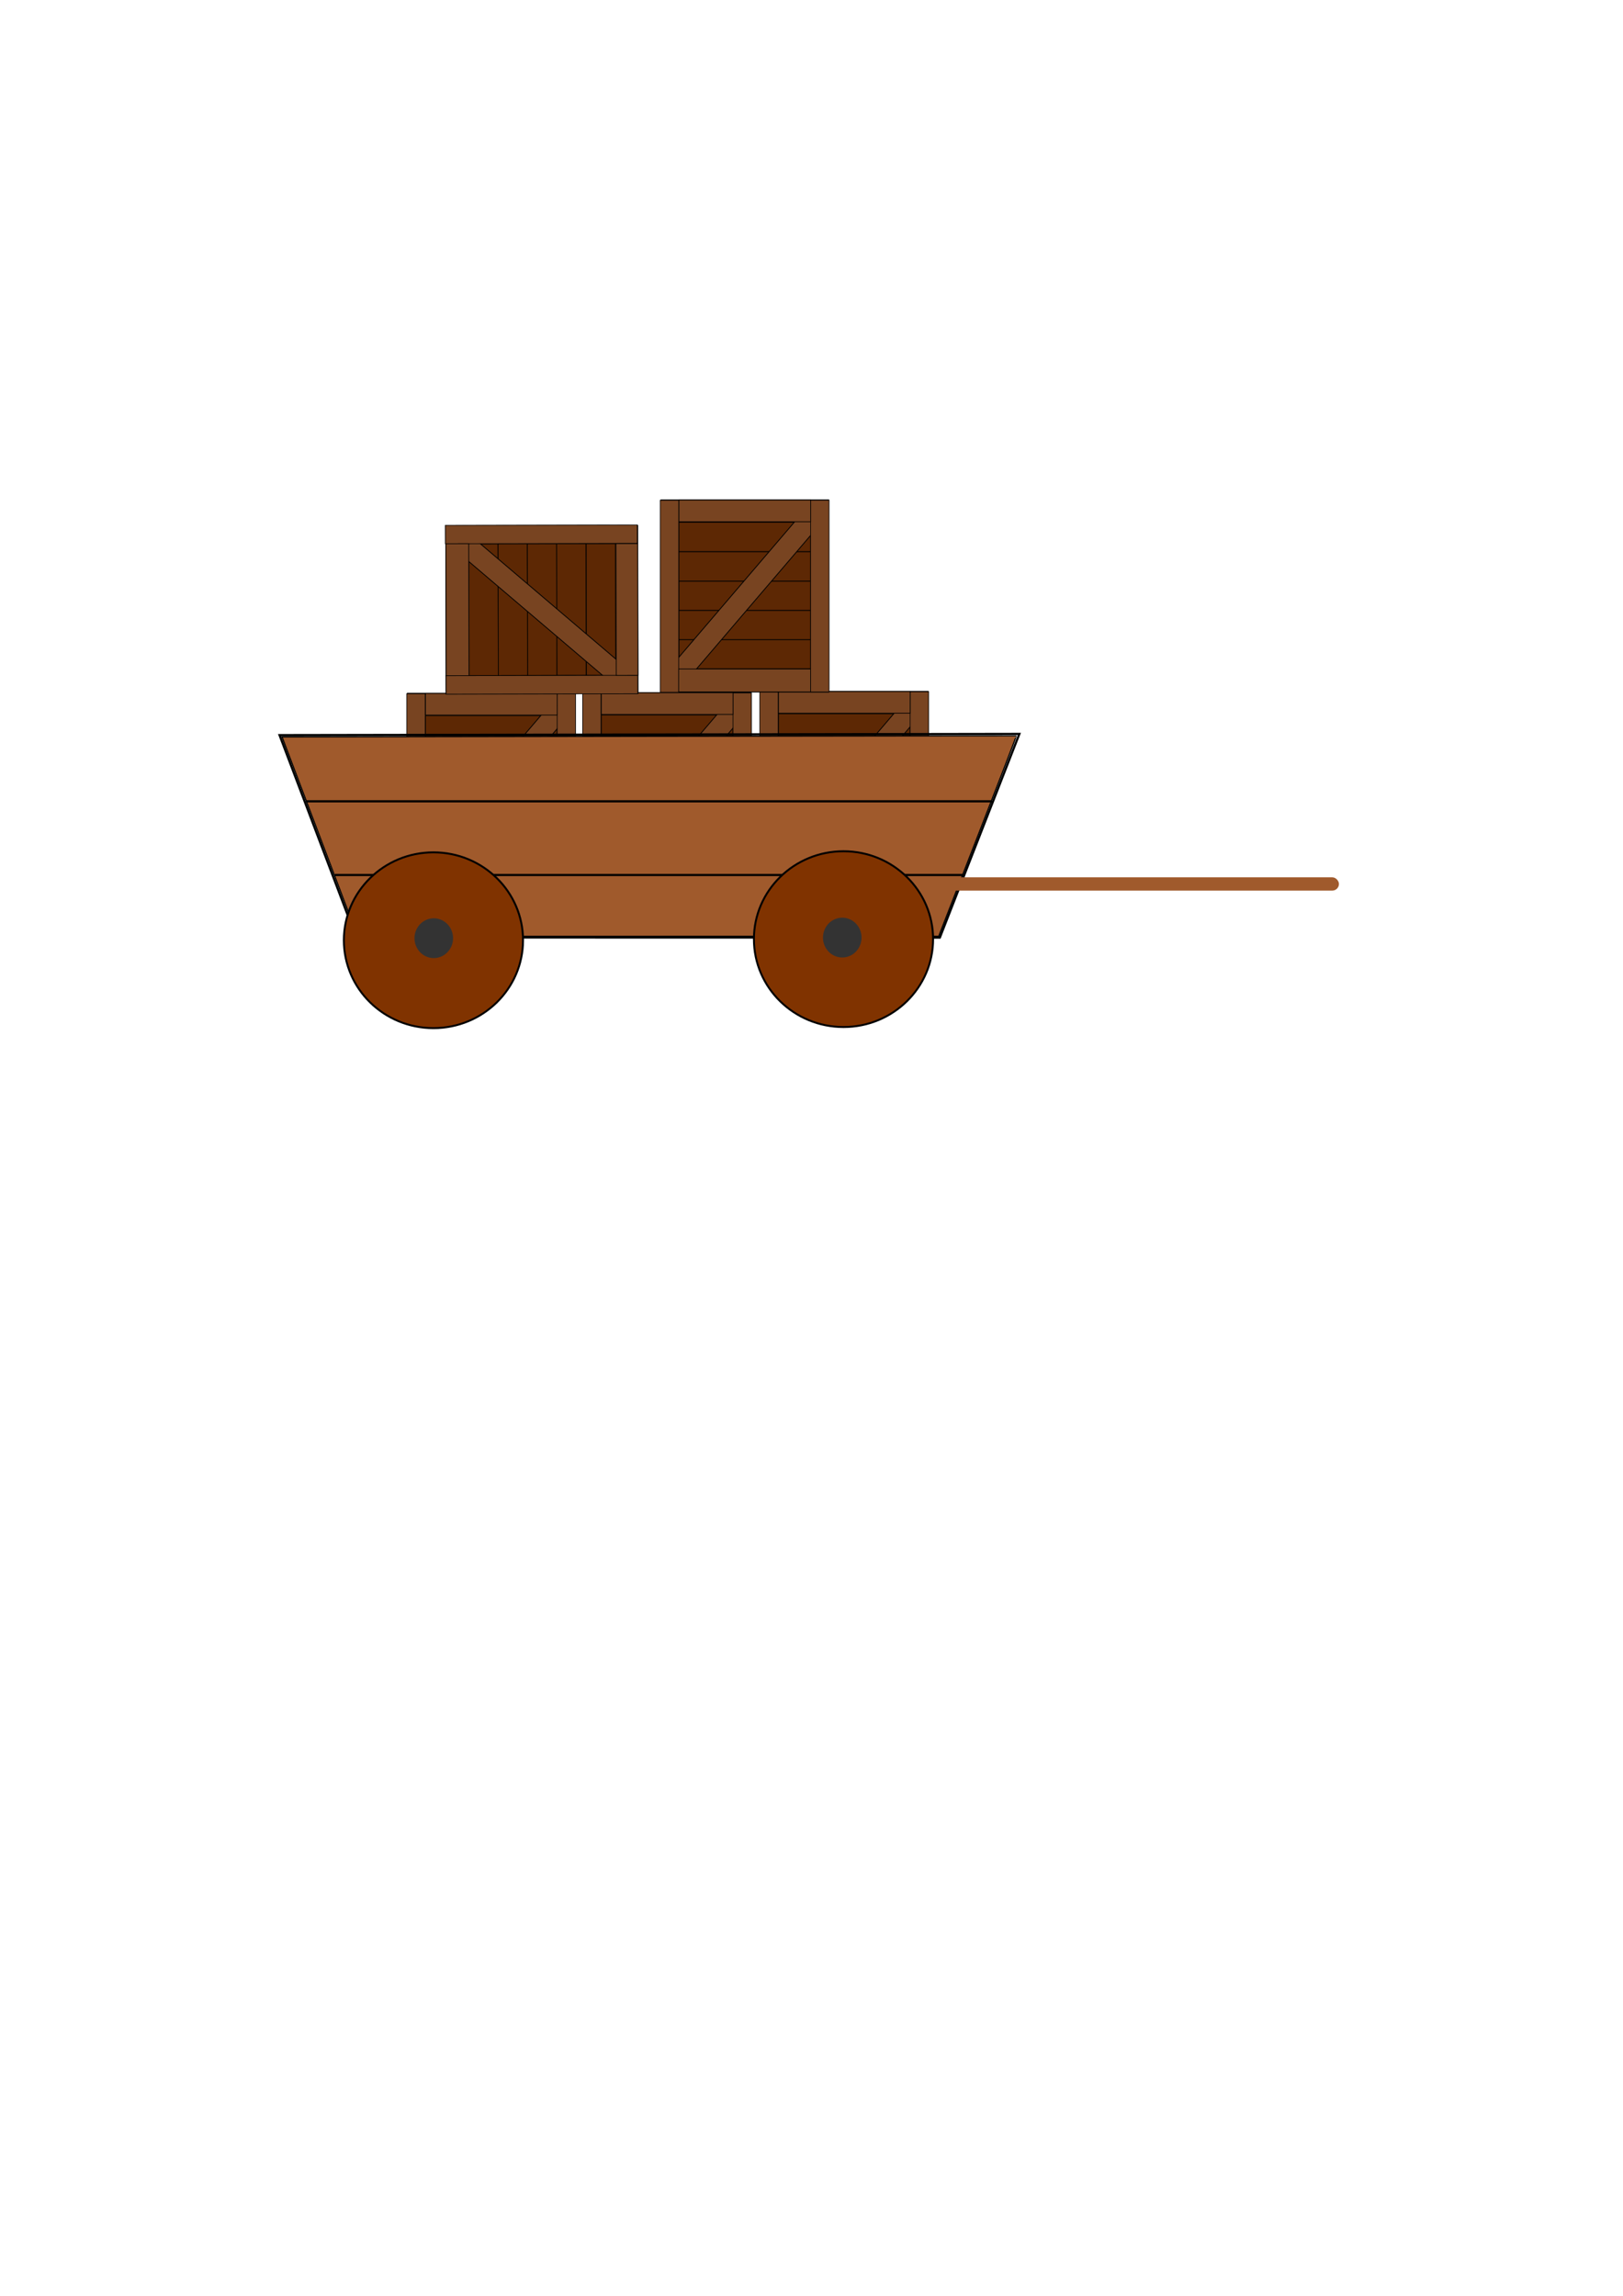<?xml version="1.0" encoding="UTF-8" standalone="no"?>
<!-- Created with Inkscape (http://www.inkscape.org/) -->

<svg
   xmlns:dc="http://purl.org/dc/elements/1.1/"
   xmlns:cc="http://creativecommons.org/ns#"
   xmlns:rdf="http://www.w3.org/1999/02/22-rdf-syntax-ns#"
   xmlns:svg="http://www.w3.org/2000/svg"
   xmlns="http://www.w3.org/2000/svg"
   xmlns:sodipodi="http://sodipodi.sourceforge.net/DTD/sodipodi-0.dtd"
   xmlns:inkscape="http://www.inkscape.org/namespaces/inkscape"
   width="210mm"
   height="297mm"
   viewBox="0 0 744.094 1052.362"
   id="svg4233"
   version="1.1"
   inkscape:version="0.91 r13725"
   sodipodi:docname="Wagen_mit_Kisten.svg">
  <defs
     id="defs4235">
    <inkscape:perspective
       sodipodi:type="inkscape:persp3d"
       inkscape:vp_x="-11.581695 : 649.12525 : 1"
       inkscape:vp_y="0 : 1000 : 0"
       inkscape:vp_z="744.09449 : 526.1811 : 1"
       inkscape:persp3d-origin="372.04724 : 350.7874 : 1"
       id="perspective4781" />
  </defs>
  <sodipodi:namedview
     id="base"
     pagecolor="#ffffff"
     bordercolor="#666666"
     borderopacity="1.0"
     inkscape:pageopacity="0.0"
     inkscape:pageshadow="2"
     inkscape:zoom="1.02625"
     inkscape:cx="209.54345"
     inkscape:cy="783.96214"
     inkscape:document-units="px"
     inkscape:current-layer="layer1"
     showgrid="false"
     inkscape:snap-bbox="false"
     inkscape:window-width="1920"
     inkscape:window-height="1028"
     inkscape:window-x="1912"
     inkscape:window-y="-8"
     inkscape:window-maximized="1" />
  <g
     inkscape:label="Ebene 1"
     inkscape:groupmode="layer"
     id="layer1">
    <g
       transform="matrix(0.292,0,0,0.334,277.043,291.84)"
       id="g4885-4">
      <rect
         y="75.045"
         x="244.997"
         height="263.706"
         width="263.706"
         id="rect4140-1"
         style="opacity:0.92;fill:#784421;fill-opacity:1;fill-rule:nonzero;stroke:#000000;stroke-width:1;stroke-linecap:butt;stroke-linejoin:miter;stroke-miterlimit:4.09;stroke-dasharray:none;stroke-dashoffset:0;stroke-opacity:1" />
      <rect
         y="105.331"
         x="273.502"
         height="202.027"
         width="205.807"
         id="rect4142-8"
         style="opacity:0.92;fill:#c87137;fill-opacity:1;fill-rule:nonzero;stroke:#000000;stroke-width:0.991;stroke-linecap:butt;stroke-linejoin:miter;stroke-miterlimit:4.09;stroke-dasharray:none;stroke-dashoffset:0;stroke-opacity:1" />
      <rect
         y="266.888"
         x="273.598"
         height="40.09"
         width="206.689"
         id="rect4144-06"
         style="opacity:0.92;fill:#552200;fill-opacity:1;fill-rule:nonzero;stroke:#000000;stroke-width:1;stroke-linecap:butt;stroke-linejoin:miter;stroke-miterlimit:4.09;stroke-dasharray:none;stroke-dashoffset:0;stroke-opacity:1" />
      <rect
         y="226.759"
         x="273.506"
         height="40.09"
         width="206.689"
         id="rect4144-7-3"
         style="opacity:0.92;fill:#552200;fill-opacity:1;fill-rule:nonzero;stroke:#000000;stroke-width:1;stroke-linecap:butt;stroke-linejoin:miter;stroke-miterlimit:4.09;stroke-dasharray:none;stroke-dashoffset:0;stroke-opacity:1" />
      <rect
         y="186.538"
         x="273.56"
         height="40.09"
         width="206.689"
         id="rect4144-3-8"
         style="opacity:0.92;fill:#552200;fill-opacity:1;fill-rule:nonzero;stroke:#000000;stroke-width:1;stroke-linecap:butt;stroke-linejoin:miter;stroke-miterlimit:4.09;stroke-dasharray:none;stroke-dashoffset:0;stroke-opacity:1" />
      <rect
         y="146.34"
         x="273.452"
         height="40.09"
         width="206.689"
         id="rect4144-0-5"
         style="opacity:0.92;fill:#552200;fill-opacity:1;fill-rule:nonzero;stroke:#000000;stroke-width:1;stroke-linecap:butt;stroke-linejoin:miter;stroke-miterlimit:4.09;stroke-dasharray:none;stroke-dashoffset:0;stroke-opacity:1" />
      <rect
         y="105.781"
         x="273.506"
         height="40.09"
         width="206.689"
         id="rect4144-32-5"
         style="opacity:0.92;fill:#552200;fill-opacity:1;fill-rule:nonzero;stroke:#000000;stroke-width:1;stroke-linecap:butt;stroke-linejoin:miter;stroke-miterlimit:4.09;stroke-dasharray:none;stroke-dashoffset:0;stroke-opacity:1" />
      <rect
         transform="matrix(0.699,-0.715,0.707,0.707,0,0)"
         y="398.999"
         x="-31.22"
         height="31.003"
         width="305.725"
         id="rect4231-1"
         style="opacity:1;fill:#784421;fill-opacity:1;fill-rule:nonzero;stroke:#000000;stroke-width:1.221;stroke-linecap:butt;stroke-linejoin:miter;stroke-miterlimit:4.09;stroke-dasharray:none;stroke-dashoffset:0;stroke-opacity:1" />
      <rect
         y="75.601"
         x="244.106"
         height="263.57"
         width="28.956"
         id="rect4223-0"
         style="opacity:1;fill:#784421;fill-opacity:1;fill-rule:nonzero;stroke:#000000;stroke-width:0.998;stroke-linecap:butt;stroke-linejoin:miter;stroke-miterlimit:4.09;stroke-dasharray:none;stroke-dashoffset:0;stroke-opacity:1" />
      <rect
         y="307.12"
         x="273.056"
         height="31.452"
         width="207.144"
         id="rect4225-0"
         style="opacity:1;fill:#784421;fill-opacity:1;fill-rule:nonzero;stroke:#000000;stroke-width:0.99;stroke-linecap:butt;stroke-linejoin:miter;stroke-miterlimit:4.09;stroke-dasharray:none;stroke-dashoffset:0;stroke-opacity:1" />
      <rect
         y="75.491"
         x="480.195"
         height="263.261"
         width="28.954"
         id="rect4227-7"
         style="opacity:1;fill:#784421;fill-opacity:1;fill-rule:nonzero;stroke:#000000;stroke-width:1;stroke-linecap:butt;stroke-linejoin:miter;stroke-miterlimit:4.09;stroke-dasharray:none;stroke-dashoffset:0;stroke-opacity:1" />
      <rect
         y="75.248"
         x="273.497"
         height="29.809"
         width="206.707"
         id="rect4229-8"
         style="opacity:1;fill:#784421;fill-opacity:1;fill-rule:nonzero;stroke:#000000;stroke-width:0.982;stroke-linecap:butt;stroke-linejoin:miter;stroke-miterlimit:4.09;stroke-dasharray:none;stroke-dashoffset:0;stroke-opacity:1" />
    </g>
    <g
       transform="matrix(0.292,0,0,0.334,195.836,292.393)"
       id="g4885-7">
      <rect
         y="75.045"
         x="244.997"
         height="263.706"
         width="263.706"
         id="rect4140-3"
         style="opacity:0.92;fill:#784421;fill-opacity:1;fill-rule:nonzero;stroke:#000000;stroke-width:1;stroke-linecap:butt;stroke-linejoin:miter;stroke-miterlimit:4.09;stroke-dasharray:none;stroke-dashoffset:0;stroke-opacity:1" />
      <rect
         y="105.331"
         x="273.502"
         height="202.027"
         width="205.807"
         id="rect4142-7"
         style="opacity:0.92;fill:#c87137;fill-opacity:1;fill-rule:nonzero;stroke:#000000;stroke-width:0.991;stroke-linecap:butt;stroke-linejoin:miter;stroke-miterlimit:4.09;stroke-dasharray:none;stroke-dashoffset:0;stroke-opacity:1" />
      <rect
         y="266.888"
         x="273.598"
         height="40.09"
         width="206.689"
         id="rect4144-4"
         style="opacity:0.92;fill:#552200;fill-opacity:1;fill-rule:nonzero;stroke:#000000;stroke-width:1;stroke-linecap:butt;stroke-linejoin:miter;stroke-miterlimit:4.09;stroke-dasharray:none;stroke-dashoffset:0;stroke-opacity:1" />
      <rect
         y="226.759"
         x="273.506"
         height="40.09"
         width="206.689"
         id="rect4144-7-9"
         style="opacity:0.92;fill:#552200;fill-opacity:1;fill-rule:nonzero;stroke:#000000;stroke-width:1;stroke-linecap:butt;stroke-linejoin:miter;stroke-miterlimit:4.09;stroke-dasharray:none;stroke-dashoffset:0;stroke-opacity:1" />
      <rect
         y="186.538"
         x="273.56"
         height="40.09"
         width="206.689"
         id="rect4144-3-6"
         style="opacity:0.92;fill:#552200;fill-opacity:1;fill-rule:nonzero;stroke:#000000;stroke-width:1;stroke-linecap:butt;stroke-linejoin:miter;stroke-miterlimit:4.09;stroke-dasharray:none;stroke-dashoffset:0;stroke-opacity:1" />
      <rect
         y="146.34"
         x="273.452"
         height="40.09"
         width="206.689"
         id="rect4144-0-0"
         style="opacity:0.92;fill:#552200;fill-opacity:1;fill-rule:nonzero;stroke:#000000;stroke-width:1;stroke-linecap:butt;stroke-linejoin:miter;stroke-miterlimit:4.09;stroke-dasharray:none;stroke-dashoffset:0;stroke-opacity:1" />
      <rect
         y="105.781"
         x="273.506"
         height="40.09"
         width="206.689"
         id="rect4144-32-0"
         style="opacity:0.92;fill:#552200;fill-opacity:1;fill-rule:nonzero;stroke:#000000;stroke-width:1;stroke-linecap:butt;stroke-linejoin:miter;stroke-miterlimit:4.09;stroke-dasharray:none;stroke-dashoffset:0;stroke-opacity:1" />
      <rect
         transform="matrix(0.699,-0.715,0.707,0.707,0,0)"
         y="398.999"
         x="-31.22"
         height="31.003"
         width="305.725"
         id="rect4231-9"
         style="opacity:1;fill:#784421;fill-opacity:1;fill-rule:nonzero;stroke:#000000;stroke-width:1.221;stroke-linecap:butt;stroke-linejoin:miter;stroke-miterlimit:4.09;stroke-dasharray:none;stroke-dashoffset:0;stroke-opacity:1" />
      <rect
         y="75.601"
         x="244.106"
         height="263.57"
         width="28.956"
         id="rect4223-7"
         style="opacity:1;fill:#784421;fill-opacity:1;fill-rule:nonzero;stroke:#000000;stroke-width:0.998;stroke-linecap:butt;stroke-linejoin:miter;stroke-miterlimit:4.09;stroke-dasharray:none;stroke-dashoffset:0;stroke-opacity:1" />
      <rect
         y="307.12"
         x="273.056"
         height="31.452"
         width="207.144"
         id="rect4225-7"
         style="opacity:1;fill:#784421;fill-opacity:1;fill-rule:nonzero;stroke:#000000;stroke-width:0.99;stroke-linecap:butt;stroke-linejoin:miter;stroke-miterlimit:4.09;stroke-dasharray:none;stroke-dashoffset:0;stroke-opacity:1" />
      <rect
         y="75.491"
         x="480.195"
         height="263.261"
         width="28.954"
         id="rect4227-3"
         style="opacity:1;fill:#784421;fill-opacity:1;fill-rule:nonzero;stroke:#000000;stroke-width:1;stroke-linecap:butt;stroke-linejoin:miter;stroke-miterlimit:4.09;stroke-dasharray:none;stroke-dashoffset:0;stroke-opacity:1" />
      <rect
         y="75.248"
         x="273.497"
         height="29.809"
         width="206.707"
         id="rect4229-3"
         style="opacity:1;fill:#784421;fill-opacity:1;fill-rule:nonzero;stroke:#000000;stroke-width:0.982;stroke-linecap:butt;stroke-linejoin:miter;stroke-miterlimit:4.09;stroke-dasharray:none;stroke-dashoffset:0;stroke-opacity:1" />
    </g>
    <g
       transform="matrix(0.292,0,0,0.334,115.225,292.694)"
       id="g4885">
      <rect
         y="75.045"
         x="244.997"
         height="263.706"
         width="263.706"
         id="rect4140"
         style="opacity:0.92;fill:#784421;fill-opacity:1;fill-rule:nonzero;stroke:#000000;stroke-width:1;stroke-linecap:butt;stroke-linejoin:miter;stroke-miterlimit:4.09;stroke-dasharray:none;stroke-dashoffset:0;stroke-opacity:1" />
      <rect
         y="105.331"
         x="273.502"
         height="202.027"
         width="205.807"
         id="rect4142"
         style="opacity:0.92;fill:#c87137;fill-opacity:1;fill-rule:nonzero;stroke:#000000;stroke-width:0.991;stroke-linecap:butt;stroke-linejoin:miter;stroke-miterlimit:4.09;stroke-dasharray:none;stroke-dashoffset:0;stroke-opacity:1" />
      <rect
         y="266.888"
         x="273.598"
         height="40.09"
         width="206.689"
         id="rect4144"
         style="opacity:0.92;fill:#552200;fill-opacity:1;fill-rule:nonzero;stroke:#000000;stroke-width:1;stroke-linecap:butt;stroke-linejoin:miter;stroke-miterlimit:4.09;stroke-dasharray:none;stroke-dashoffset:0;stroke-opacity:1" />
      <rect
         y="226.759"
         x="273.506"
         height="40.09"
         width="206.689"
         id="rect4144-7"
         style="opacity:0.92;fill:#552200;fill-opacity:1;fill-rule:nonzero;stroke:#000000;stroke-width:1;stroke-linecap:butt;stroke-linejoin:miter;stroke-miterlimit:4.09;stroke-dasharray:none;stroke-dashoffset:0;stroke-opacity:1" />
      <rect
         y="186.538"
         x="273.56"
         height="40.09"
         width="206.689"
         id="rect4144-3"
         style="opacity:0.92;fill:#552200;fill-opacity:1;fill-rule:nonzero;stroke:#000000;stroke-width:1;stroke-linecap:butt;stroke-linejoin:miter;stroke-miterlimit:4.09;stroke-dasharray:none;stroke-dashoffset:0;stroke-opacity:1" />
      <rect
         y="146.34"
         x="273.452"
         height="40.09"
         width="206.689"
         id="rect4144-0"
         style="opacity:0.92;fill:#552200;fill-opacity:1;fill-rule:nonzero;stroke:#000000;stroke-width:1;stroke-linecap:butt;stroke-linejoin:miter;stroke-miterlimit:4.09;stroke-dasharray:none;stroke-dashoffset:0;stroke-opacity:1" />
      <rect
         y="105.781"
         x="273.506"
         height="40.09"
         width="206.689"
         id="rect4144-32"
         style="opacity:0.92;fill:#552200;fill-opacity:1;fill-rule:nonzero;stroke:#000000;stroke-width:1;stroke-linecap:butt;stroke-linejoin:miter;stroke-miterlimit:4.09;stroke-dasharray:none;stroke-dashoffset:0;stroke-opacity:1" />
      <rect
         transform="matrix(0.699,-0.715,0.707,0.707,0,0)"
         y="398.999"
         x="-31.22"
         height="31.003"
         width="305.725"
         id="rect4231"
         style="opacity:1;fill:#784421;fill-opacity:1;fill-rule:nonzero;stroke:#000000;stroke-width:1.221;stroke-linecap:butt;stroke-linejoin:miter;stroke-miterlimit:4.09;stroke-dasharray:none;stroke-dashoffset:0;stroke-opacity:1" />
      <rect
         y="75.601"
         x="244.106"
         height="263.57"
         width="28.956"
         id="rect4223"
         style="opacity:1;fill:#784421;fill-opacity:1;fill-rule:nonzero;stroke:#000000;stroke-width:0.998;stroke-linecap:butt;stroke-linejoin:miter;stroke-miterlimit:4.09;stroke-dasharray:none;stroke-dashoffset:0;stroke-opacity:1" />
      <rect
         y="307.12"
         x="273.056"
         height="31.452"
         width="207.144"
         id="rect4225"
         style="opacity:1;fill:#784421;fill-opacity:1;fill-rule:nonzero;stroke:#000000;stroke-width:0.99;stroke-linecap:butt;stroke-linejoin:miter;stroke-miterlimit:4.09;stroke-dasharray:none;stroke-dashoffset:0;stroke-opacity:1" />
      <rect
         y="75.491"
         x="480.195"
         height="263.261"
         width="28.954"
         id="rect4227"
         style="opacity:1;fill:#784421;fill-opacity:1;fill-rule:nonzero;stroke:#000000;stroke-width:1;stroke-linecap:butt;stroke-linejoin:miter;stroke-miterlimit:4.09;stroke-dasharray:none;stroke-dashoffset:0;stroke-opacity:1" />
      <rect
         y="75.248"
         x="273.497"
         height="29.809"
         width="206.707"
         id="rect4229"
         style="opacity:1;fill:#784421;fill-opacity:1;fill-rule:nonzero;stroke:#000000;stroke-width:0.982;stroke-linecap:butt;stroke-linejoin:miter;stroke-miterlimit:4.09;stroke-dasharray:none;stroke-dashoffset:0;stroke-opacity:1" />
    </g>
    <path
       style="color:#000000;clip-rule:nonzero;display:inline;overflow:visible;visibility:visible;opacity:1;isolation:auto;mix-blend-mode:normal;color-interpolation:sRGB;color-interpolation-filters:linearRGB;solid-color:#000000;solid-opacity:1;fill:#333333;fill-opacity:1;fill-rule:evenodd;stroke:none;stroke-width:1px;stroke-linecap:butt;stroke-linejoin:miter;stroke-miterlimit:4;stroke-dasharray:none;stroke-dashoffset:0;stroke-opacity:1;color-rendering:auto;image-rendering:auto;shape-rendering:auto;text-rendering:auto;enable-background:accumulate"
       id="path4868-7"
       sodipodi:type="arc"
       sodipodi:cx="253.46062"
       sodipodi:cy="350.48904"
       sodipodi:rx="8.8388357"
       sodipodi:ry="9.1150484"
       sodipodi:start="0.2185069"
       sodipodi:end="0.21794275"
       d="m 262.089,352.465 a 8.839,9.115 0 0 1 -10.543,6.923 8.839,9.115 0 0 1 -6.714,-10.872 8.839,9.115 0 0 1 10.542,-6.926 8.839,9.115 0 0 1 6.717,10.87 l -8.63,-1.971 z" />
    <g
       transform="matrix(6.2927546e-4,0.292,-0.334,7.2101922e-4,317.309,169.273)"
       id="g4885-78">
      <rect
         y="75.045"
         x="244.997"
         height="263.706"
         width="263.706"
         id="rect4140-2"
         style="opacity:0.92;fill:#784421;fill-opacity:1;fill-rule:nonzero;stroke:#000000;stroke-width:1;stroke-linecap:butt;stroke-linejoin:miter;stroke-miterlimit:4.09;stroke-dasharray:none;stroke-dashoffset:0;stroke-opacity:1" />
      <rect
         y="105.331"
         x="273.502"
         height="202.027"
         width="205.807"
         id="rect4142-4"
         style="opacity:0.92;fill:#c87137;fill-opacity:1;fill-rule:nonzero;stroke:#000000;stroke-width:0.991;stroke-linecap:butt;stroke-linejoin:miter;stroke-miterlimit:4.09;stroke-dasharray:none;stroke-dashoffset:0;stroke-opacity:1" />
      <rect
         y="266.888"
         x="273.598"
         height="40.09"
         width="206.689"
         id="rect4144-33"
         style="opacity:0.92;fill:#552200;fill-opacity:1;fill-rule:nonzero;stroke:#000000;stroke-width:1;stroke-linecap:butt;stroke-linejoin:miter;stroke-miterlimit:4.09;stroke-dasharray:none;stroke-dashoffset:0;stroke-opacity:1" />
      <rect
         y="226.759"
         x="273.506"
         height="40.09"
         width="206.689"
         id="rect4144-7-6"
         style="opacity:0.92;fill:#552200;fill-opacity:1;fill-rule:nonzero;stroke:#000000;stroke-width:1;stroke-linecap:butt;stroke-linejoin:miter;stroke-miterlimit:4.09;stroke-dasharray:none;stroke-dashoffset:0;stroke-opacity:1" />
      <rect
         y="186.538"
         x="273.56"
         height="40.09"
         width="206.689"
         id="rect4144-3-88"
         style="opacity:0.92;fill:#552200;fill-opacity:1;fill-rule:nonzero;stroke:#000000;stroke-width:1;stroke-linecap:butt;stroke-linejoin:miter;stroke-miterlimit:4.09;stroke-dasharray:none;stroke-dashoffset:0;stroke-opacity:1" />
      <rect
         y="146.34"
         x="273.452"
         height="40.09"
         width="206.689"
         id="rect4144-0-9"
         style="opacity:0.92;fill:#552200;fill-opacity:1;fill-rule:nonzero;stroke:#000000;stroke-width:1;stroke-linecap:butt;stroke-linejoin:miter;stroke-miterlimit:4.09;stroke-dasharray:none;stroke-dashoffset:0;stroke-opacity:1" />
      <rect
         y="105.781"
         x="273.506"
         height="40.09"
         width="206.689"
         id="rect4144-32-9"
         style="opacity:0.92;fill:#552200;fill-opacity:1;fill-rule:nonzero;stroke:#000000;stroke-width:1;stroke-linecap:butt;stroke-linejoin:miter;stroke-miterlimit:4.09;stroke-dasharray:none;stroke-dashoffset:0;stroke-opacity:1" />
      <rect
         transform="matrix(0.699,-0.715,0.707,0.707,0,0)"
         y="398.999"
         x="-31.22"
         height="31.003"
         width="305.725"
         id="rect4231-95"
         style="opacity:1;fill:#784421;fill-opacity:1;fill-rule:nonzero;stroke:#000000;stroke-width:1.221;stroke-linecap:butt;stroke-linejoin:miter;stroke-miterlimit:4.09;stroke-dasharray:none;stroke-dashoffset:0;stroke-opacity:1" />
      <rect
         y="75.601"
         x="244.106"
         height="263.57"
         width="28.956"
         id="rect4223-5"
         style="opacity:1;fill:#784421;fill-opacity:1;fill-rule:nonzero;stroke:#000000;stroke-width:0.998;stroke-linecap:butt;stroke-linejoin:miter;stroke-miterlimit:4.09;stroke-dasharray:none;stroke-dashoffset:0;stroke-opacity:1" />
      <rect
         y="307.12"
         x="273.056"
         height="31.452"
         width="207.144"
         id="rect4225-2"
         style="opacity:1;fill:#784421;fill-opacity:1;fill-rule:nonzero;stroke:#000000;stroke-width:0.99;stroke-linecap:butt;stroke-linejoin:miter;stroke-miterlimit:4.09;stroke-dasharray:none;stroke-dashoffset:0;stroke-opacity:1" />
      <rect
         y="75.491"
         x="480.195"
         height="263.261"
         width="28.954"
         id="rect4227-2"
         style="opacity:1;fill:#784421;fill-opacity:1;fill-rule:nonzero;stroke:#000000;stroke-width:1;stroke-linecap:butt;stroke-linejoin:miter;stroke-miterlimit:4.09;stroke-dasharray:none;stroke-dashoffset:0;stroke-opacity:1" />
      <rect
         y="75.248"
         x="273.497"
         height="29.809"
         width="206.707"
         id="rect4229-7"
         style="opacity:1;fill:#784421;fill-opacity:1;fill-rule:nonzero;stroke:#000000;stroke-width:0.982;stroke-linecap:butt;stroke-linejoin:miter;stroke-miterlimit:4.09;stroke-dasharray:none;stroke-dashoffset:0;stroke-opacity:1" />
    </g>
    <g
       transform="matrix(0.292,0,0,0.334,231.42,204.071)"
       id="g4885-76">
      <rect
         y="75.045"
         x="244.997"
         height="263.706"
         width="263.706"
         id="rect4140-10"
         style="opacity:0.92;fill:#784421;fill-opacity:1;fill-rule:nonzero;stroke:#000000;stroke-width:1;stroke-linecap:butt;stroke-linejoin:miter;stroke-miterlimit:4.09;stroke-dasharray:none;stroke-dashoffset:0;stroke-opacity:1" />
      <rect
         y="105.331"
         x="273.502"
         height="202.027"
         width="205.807"
         id="rect4142-1"
         style="opacity:0.92;fill:#c87137;fill-opacity:1;fill-rule:nonzero;stroke:#000000;stroke-width:0.991;stroke-linecap:butt;stroke-linejoin:miter;stroke-miterlimit:4.09;stroke-dasharray:none;stroke-dashoffset:0;stroke-opacity:1" />
      <rect
         y="266.888"
         x="273.598"
         height="40.09"
         width="206.689"
         id="rect4144-6"
         style="opacity:0.92;fill:#552200;fill-opacity:1;fill-rule:nonzero;stroke:#000000;stroke-width:1;stroke-linecap:butt;stroke-linejoin:miter;stroke-miterlimit:4.09;stroke-dasharray:none;stroke-dashoffset:0;stroke-opacity:1" />
      <rect
         y="226.759"
         x="273.506"
         height="40.09"
         width="206.689"
         id="rect4144-7-5"
         style="opacity:0.92;fill:#552200;fill-opacity:1;fill-rule:nonzero;stroke:#000000;stroke-width:1;stroke-linecap:butt;stroke-linejoin:miter;stroke-miterlimit:4.09;stroke-dasharray:none;stroke-dashoffset:0;stroke-opacity:1" />
      <rect
         y="186.538"
         x="273.56"
         height="40.09"
         width="206.689"
         id="rect4144-3-0"
         style="opacity:0.92;fill:#552200;fill-opacity:1;fill-rule:nonzero;stroke:#000000;stroke-width:1;stroke-linecap:butt;stroke-linejoin:miter;stroke-miterlimit:4.09;stroke-dasharray:none;stroke-dashoffset:0;stroke-opacity:1" />
      <rect
         y="146.34"
         x="273.452"
         height="40.09"
         width="206.689"
         id="rect4144-0-6"
         style="opacity:0.92;fill:#552200;fill-opacity:1;fill-rule:nonzero;stroke:#000000;stroke-width:1;stroke-linecap:butt;stroke-linejoin:miter;stroke-miterlimit:4.09;stroke-dasharray:none;stroke-dashoffset:0;stroke-opacity:1" />
      <rect
         y="105.781"
         x="273.506"
         height="40.09"
         width="206.689"
         id="rect4144-32-6"
         style="opacity:0.92;fill:#552200;fill-opacity:1;fill-rule:nonzero;stroke:#000000;stroke-width:1;stroke-linecap:butt;stroke-linejoin:miter;stroke-miterlimit:4.09;stroke-dasharray:none;stroke-dashoffset:0;stroke-opacity:1" />
      <rect
         transform="matrix(0.699,-0.715,0.707,0.707,0,0)"
         y="398.999"
         x="-31.22"
         height="31.003"
         width="305.725"
         id="rect4231-4"
         style="opacity:1;fill:#784421;fill-opacity:1;fill-rule:nonzero;stroke:#000000;stroke-width:1.221;stroke-linecap:butt;stroke-linejoin:miter;stroke-miterlimit:4.09;stroke-dasharray:none;stroke-dashoffset:0;stroke-opacity:1" />
      <rect
         y="75.601"
         x="244.106"
         height="263.57"
         width="28.956"
         id="rect4223-8"
         style="opacity:1;fill:#784421;fill-opacity:1;fill-rule:nonzero;stroke:#000000;stroke-width:0.998;stroke-linecap:butt;stroke-linejoin:miter;stroke-miterlimit:4.09;stroke-dasharray:none;stroke-dashoffset:0;stroke-opacity:1" />
      <rect
         y="307.12"
         x="273.056"
         height="31.452"
         width="207.144"
         id="rect4225-8"
         style="opacity:1;fill:#784421;fill-opacity:1;fill-rule:nonzero;stroke:#000000;stroke-width:0.99;stroke-linecap:butt;stroke-linejoin:miter;stroke-miterlimit:4.09;stroke-dasharray:none;stroke-dashoffset:0;stroke-opacity:1" />
      <rect
         y="75.491"
         x="480.195"
         height="263.261"
         width="28.954"
         id="rect4227-1"
         style="opacity:1;fill:#784421;fill-opacity:1;fill-rule:nonzero;stroke:#000000;stroke-width:1;stroke-linecap:butt;stroke-linejoin:miter;stroke-miterlimit:4.09;stroke-dasharray:none;stroke-dashoffset:0;stroke-opacity:1" />
      <rect
         y="75.248"
         x="273.497"
         height="29.809"
         width="206.707"
         id="rect4229-1"
         style="opacity:1;fill:#784421;fill-opacity:1;fill-rule:nonzero;stroke:#000000;stroke-width:0.982;stroke-linecap:butt;stroke-linejoin:miter;stroke-miterlimit:4.09;stroke-dasharray:none;stroke-dashoffset:0;stroke-opacity:1" />
    </g>
    <path
       style="fill:none;fill-rule:evenodd;stroke:#000000;stroke-width:1px;stroke-linecap:butt;stroke-linejoin:miter;stroke-opacity:1"
       d="m 163.281,429.706 267.612,0.071 36.46,-93.36 -339.19,0.552 z"
       id="path4852"
       inkscape:connector-curvature="0"
       sodipodi:nodetypes="ccccc" />
    <path
       style="opacity:1;fill:#a05a2c;fill-opacity:1;fill-rule:nonzero;stroke:#000000;stroke-width:0.552;stroke-linecap:butt;stroke-linejoin:miter;stroke-miterlimit:4.09;stroke-dasharray:none;stroke-dashoffset:0;stroke-opacity:1"
       d="m 163.035,426.846 c -0.492,-1.291 -8.287,-21.862 -17.322,-45.713 l -16.427,-43.366 168.227,-0.276 c 92.525,-0.152 168.316,-0.229 168.425,-0.171 0.109,0.058 -7.846,20.748 -17.678,45.977 l -17.875,45.871 -133.227,0.013 -133.227,0.013 -0.895,-2.348 z"
       id="path4854"
       inkscape:connector-curvature="0" />
    <path
       style="fill:none;fill-rule:evenodd;stroke:#000000;stroke-width:1.006px;stroke-linecap:butt;stroke-linejoin:miter;stroke-opacity:1"
       d="m 153.575,401.078 288.548,0"
       id="path4856"
       inkscape:connector-curvature="0" />
    <path
       style="fill:none;fill-rule:evenodd;stroke:#000000;stroke-width:1.006px;stroke-linecap:butt;stroke-linejoin:miter;stroke-opacity:1"
       d="m 140.316,367.313 314.532,0"
       id="path4860"
       inkscape:connector-curvature="0" />
    <rect
       style="opacity:1;fill:#a05a2c;fill-opacity:1;fill-rule:nonzero;stroke:none;stroke-width:1;stroke-linecap:butt;stroke-linejoin:miter;stroke-miterlimit:4.09;stroke-dasharray:none;stroke-dashoffset:0;stroke-opacity:1"
       id="rect4866"
       width="228.82"
       height="6.077"
       x="385.042"
       y="402.155"
       ry="3.038" />
    <ellipse
       style="color:#000000;clip-rule:nonzero;display:inline;overflow:visible;visibility:visible;opacity:1;isolation:auto;mix-blend-mode:normal;color-interpolation:sRGB;color-interpolation-filters:linearRGB;solid-color:#000000;solid-opacity:1;fill:#803300;fill-opacity:1;fill-rule:evenodd;stroke:#000000;stroke-width:0.89px;stroke-linecap:butt;stroke-linejoin:miter;stroke-miterlimit:4;stroke-dasharray:none;stroke-dashoffset:0;stroke-opacity:1;color-rendering:auto;image-rendering:auto;shape-rendering:auto;text-rendering:auto;enable-background:accumulate"
       id="path5142"
       cx="198.722"
       cy="430.992"
       rx="41.071"
       ry="40.289" />
    <path
       style="color:#000000;clip-rule:nonzero;display:inline;overflow:visible;visibility:visible;opacity:1;isolation:auto;mix-blend-mode:normal;color-interpolation:sRGB;color-interpolation-filters:linearRGB;solid-color:#000000;solid-opacity:1;fill:#333333;fill-opacity:1;fill-rule:evenodd;stroke:none;stroke-width:1px;stroke-linecap:butt;stroke-linejoin:miter;stroke-miterlimit:4;stroke-dasharray:none;stroke-dashoffset:0;stroke-opacity:1;color-rendering:auto;image-rendering:auto;shape-rendering:auto;text-rendering:auto;enable-background:accumulate"
       id="path4868"
       sodipodi:type="arc"
       sodipodi:cx="198.87379"
       sodipodi:cy="430.05298"
       sodipodi:rx="8.8388357"
       sodipodi:ry="9.1150484"
       sodipodi:start="0.2185069"
       sodipodi:end="0.21794275"
       d="m 207.502,432.029 a 8.839,9.115 0 0 1 -10.543,6.923 8.839,9.115 0 0 1 -6.714,-10.872 8.839,9.115 0 0 1 10.542,-6.926 8.839,9.115 0 0 1 6.717,10.87 l -8.63,-1.971 z" />
    <ellipse
       style="color:#000000;clip-rule:nonzero;display:inline;overflow:visible;visibility:visible;opacity:1;isolation:auto;mix-blend-mode:normal;color-interpolation:sRGB;color-interpolation-filters:linearRGB;solid-color:#000000;solid-opacity:1;fill:#803300;fill-opacity:1;fill-rule:evenodd;stroke:#000000;stroke-width:0.89px;stroke-linecap:butt;stroke-linejoin:miter;stroke-miterlimit:4;stroke-dasharray:none;stroke-dashoffset:0;stroke-opacity:1;color-rendering:auto;image-rendering:auto;shape-rendering:auto;text-rendering:auto;enable-background:accumulate"
       id="path5142-6"
       cx="386.719"
       cy="430.487"
       rx="41.071"
       ry="40.289" />
    <path
       style="color:#000000;clip-rule:nonzero;display:inline;overflow:visible;visibility:visible;opacity:1;isolation:auto;mix-blend-mode:normal;color-interpolation:sRGB;color-interpolation-filters:linearRGB;solid-color:#000000;solid-opacity:1;fill:#333333;fill-opacity:1;fill-rule:evenodd;stroke:none;stroke-width:1px;stroke-linecap:butt;stroke-linejoin:miter;stroke-miterlimit:4;stroke-dasharray:none;stroke-dashoffset:0;stroke-opacity:1;color-rendering:auto;image-rendering:auto;shape-rendering:auto;text-rendering:auto;enable-background:accumulate"
       id="path4868-0"
       sodipodi:type="arc"
       sodipodi:cx="386.14661"
       sodipodi:cy="429.77679"
       sodipodi:rx="8.8388357"
       sodipodi:ry="9.1150484"
       sodipodi:start="0.2185069"
       sodipodi:end="0.21794275"
       d="m 394.775,431.753 a 8.839,9.115 0 0 1 -10.543,6.923 8.839,9.115 0 0 1 -6.714,-10.872 8.839,9.115 0 0 1 10.542,-6.926 8.839,9.115 0 0 1 6.717,10.87 l -8.63,-1.971 z" />
  </g>
</svg>
